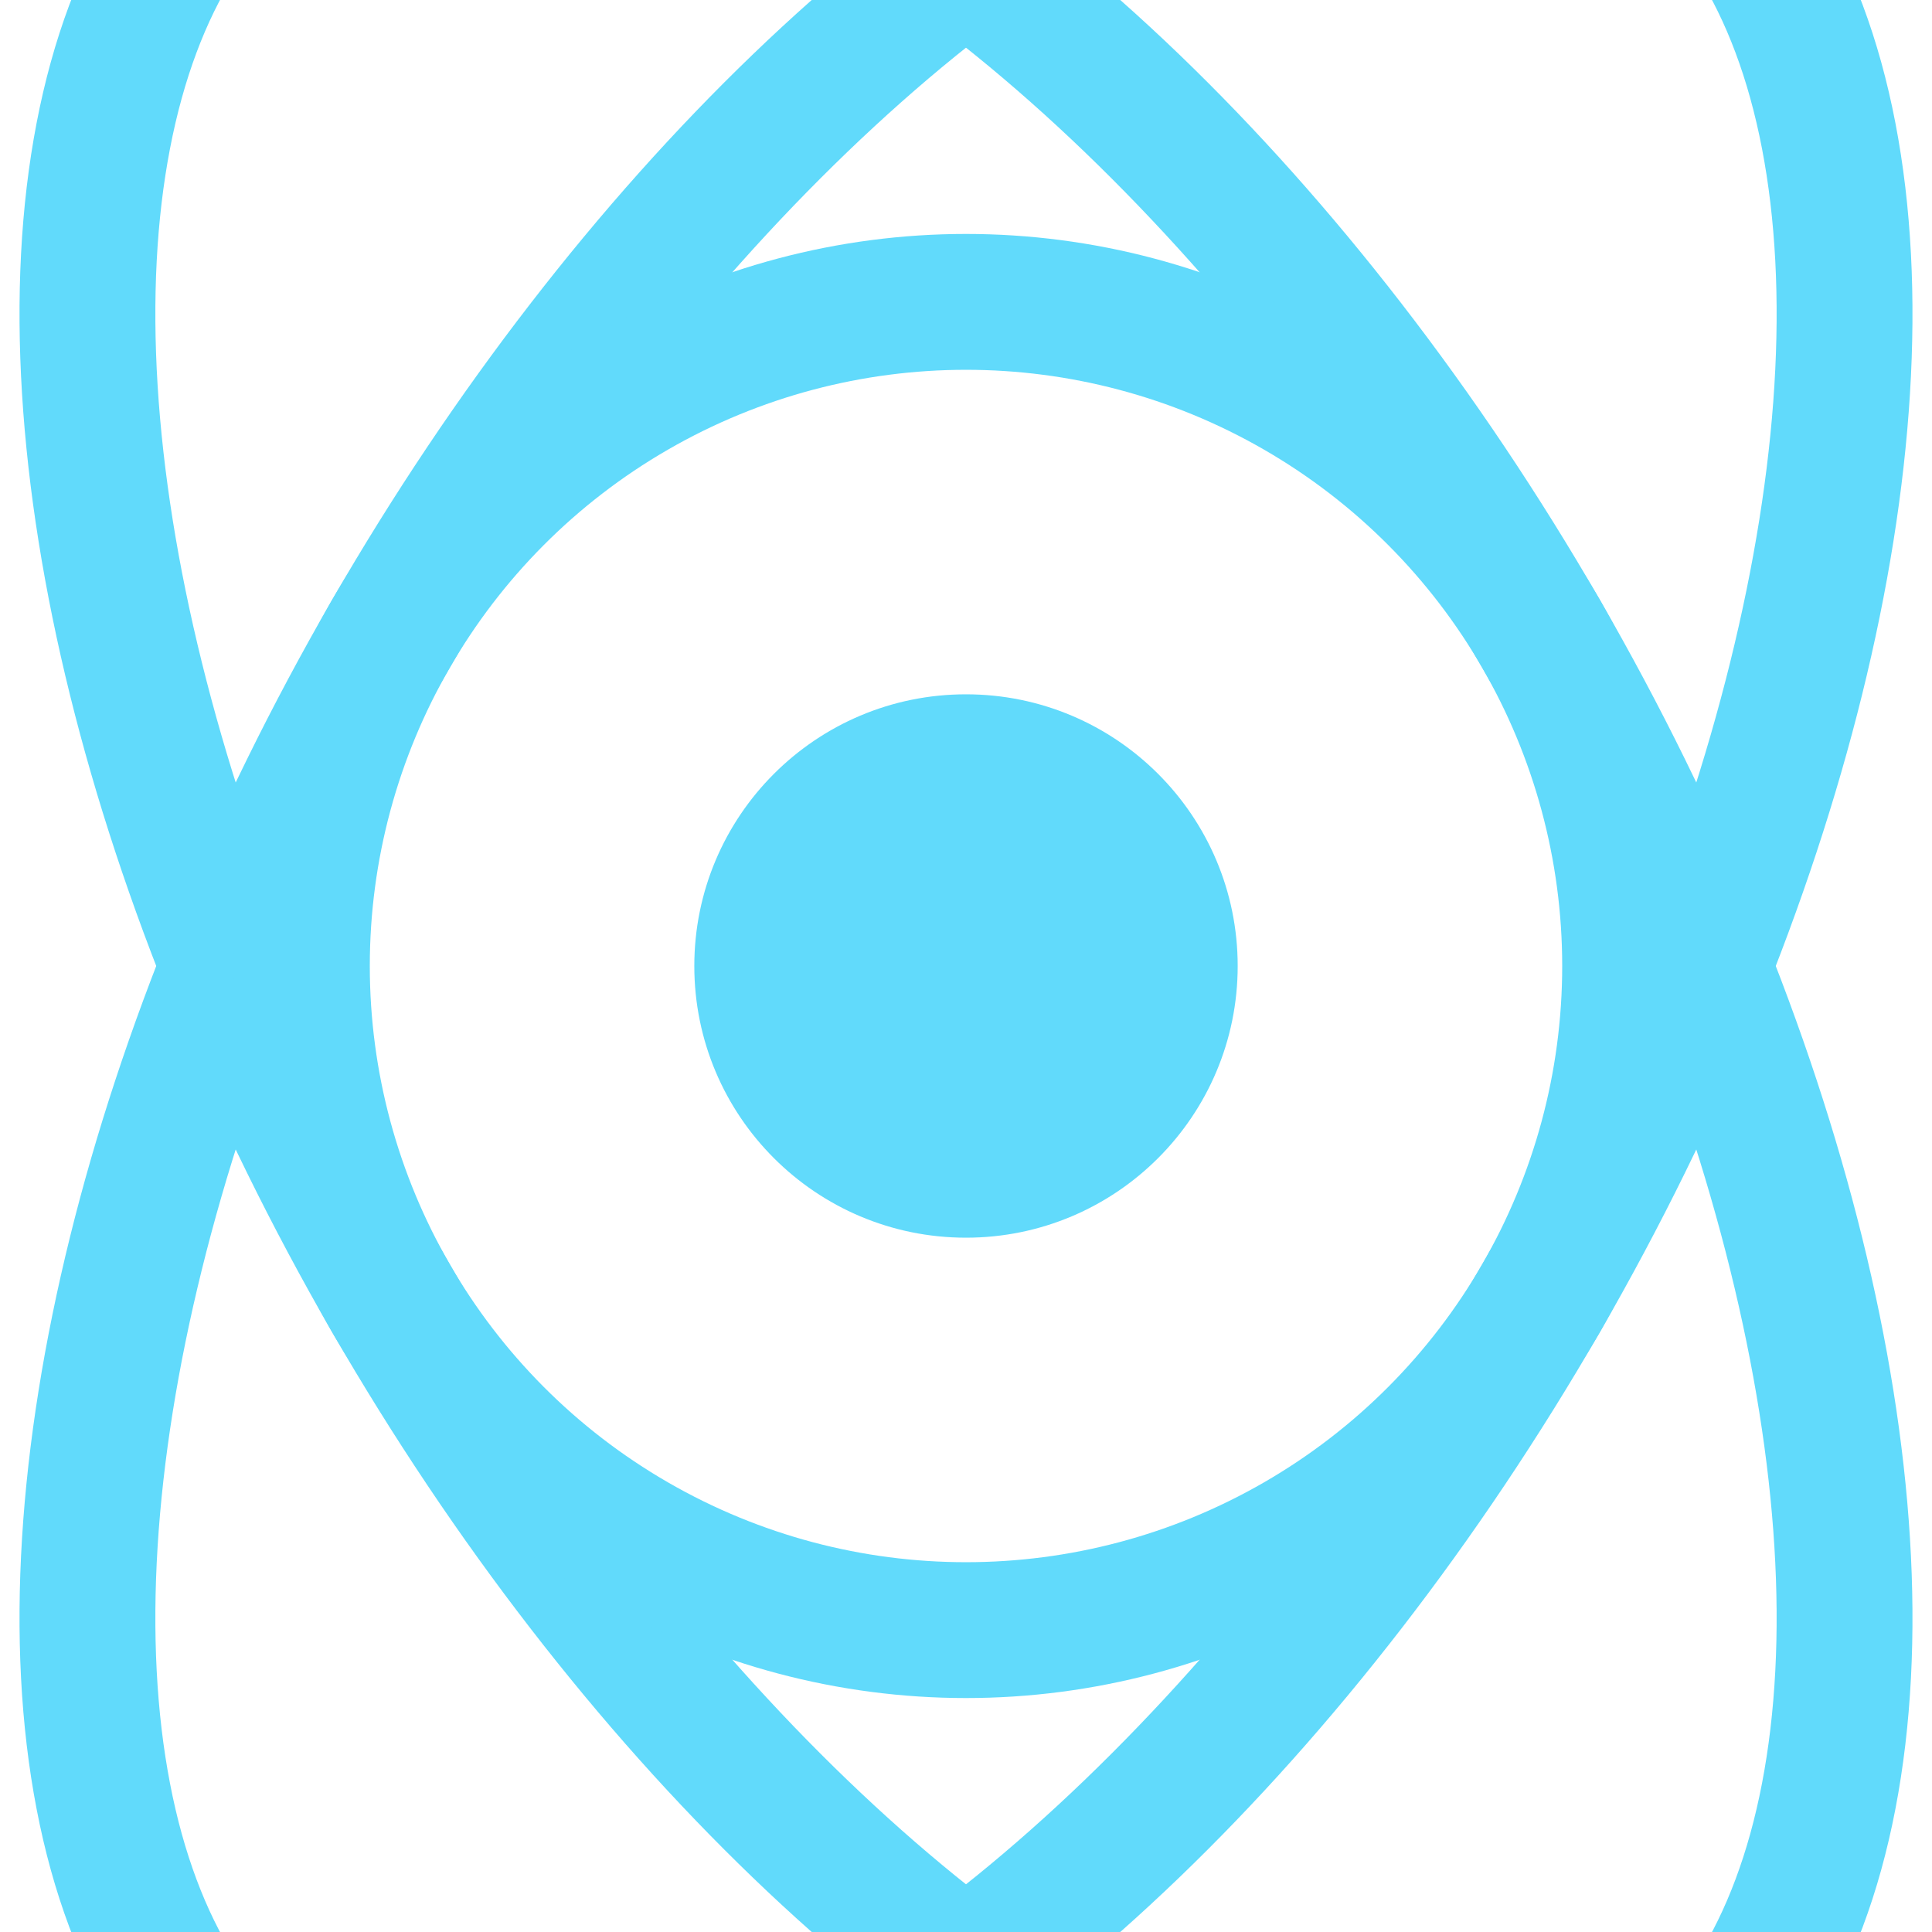 <svg xmlns="http://www.w3.org/2000/svg" width="256" height="256" viewBox="0 0 256 256"><g fill="none"><circle cx="128" cy="128" r="36" fill="#61dafb"/><g stroke="#61dafb" stroke-width="18"><ellipse rx="88" ry="176" transform="matrix(.866 .5 -.5 .866 128 128)"/><ellipse rx="88" ry="176" transform="matrix(.866 -.5 .5 .866 128 128)"/><circle cx="128" cy="128" r="88"/></g></g></svg>
